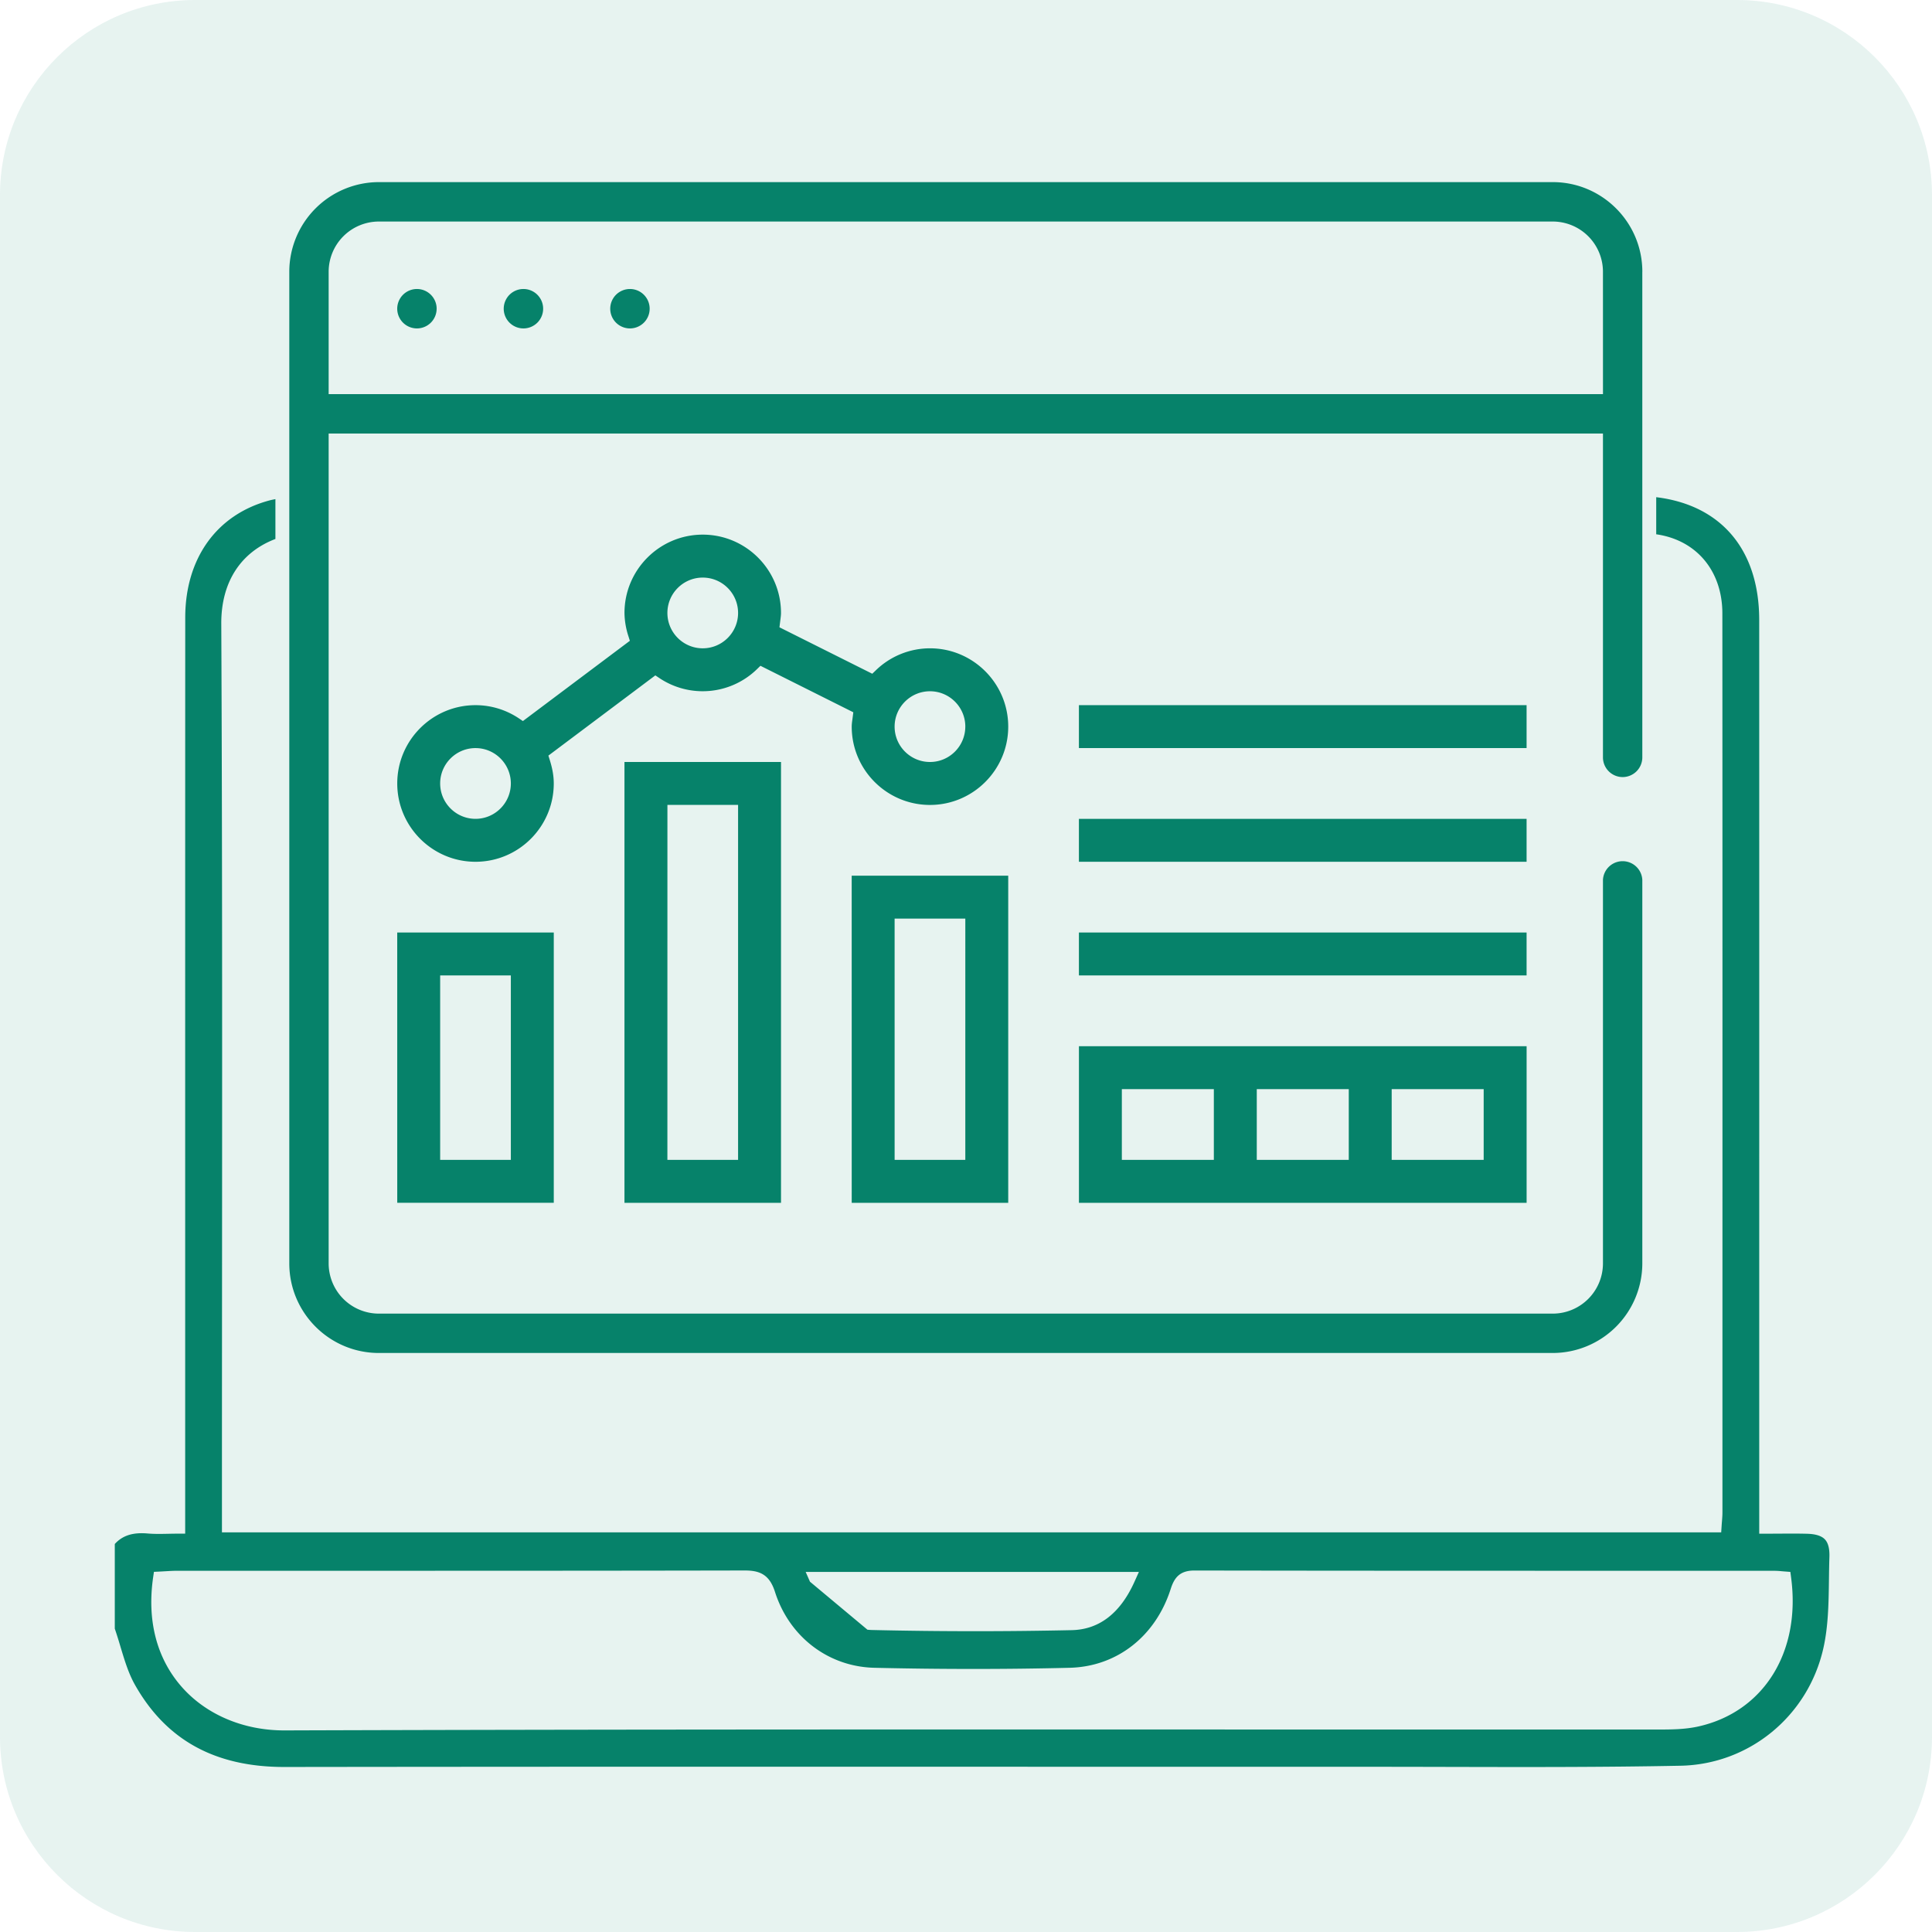 <svg xmlns="http://www.w3.org/2000/svg" width="99" height="99" viewBox="0 0 99 99"><g><g><path fill="#06826a" d="M84.868 27.378v-1.901c3.324.403 5.277 2.69 5.278 6.295.002 10.956.002 21.91.001 32.865V78.59h.356c.232 0 .458-.002.68-.003.486-.003.944-.006 1.404.006.45.011.753.106.926.29.17.18.244.477.23.908-.013.38-.018.763-.023 1.146-.016 1.184-.032 2.409-.29 3.537-.788 3.468-3.798 5.938-7.32 6.006-4.007.079-8.086.07-12.03.06-1.313-.003-2.626-.006-3.94-.006h-.11c-5.957 0-11.914 0-17.872-.002-12.315-.003-25.048-.005-37.572.012h-.018c-3.545 0-6.047-1.375-7.649-4.204-.334-.59-.534-1.258-.747-1.964a24.1 24.1 0 0 0-.29-.921v-4.337c.397-.437.923-.604 1.68-.539.343.03.685.023 1.046.016.168-.004.342-.007.525-.007h.356V65.412c0-11.253-.001-22.506.003-33.76 0-3.048 1.62-5.296 4.331-6.013.095-.025.192-.043.29-.063v2.042c-1.774.674-2.784 2.21-2.774 4.343.053 11.185.046 22.559.039 33.557-.003 3.85-.005 7.699-.005 11.548v1.456h76.825l.022-.332c.005-.086.012-.165.018-.24.012-.154.024-.3.024-.449v-6.58c.002-13.162.004-26.323-.004-39.484 0-2.197-1.342-3.768-3.39-4.059zM41.285 80.55l.22.5 2.945 2.46c.086.009.173.014.262.016 1.734.04 3.488.06 5.25.06h.034c1.638 0 3.281-.018 4.92-.053 1.409-.03 2.49-.865 3.217-2.48l.226-.503zm42.86-.06c-7.52 0-15.294 0-22.94-.013H61.2c-.754 0-1.03.378-1.211.946-.777 2.43-2.76 3.978-5.175 4.038-1.613.04-3.262.06-4.935.06-1.672 0-3.369-.02-5.077-.06-2.063-.049-3.852-1.226-4.76-3.068a5.972 5.972 0 0 1-.333-.83 2.822 2.822 0 0 0-.057-.16c-.297-.767-.795-.928-1.491-.928h-.01c-7.248.015-14.617.015-21.744.015H9.096c-.22 0-.437.014-.646.026l-.269.015-.293.014-.042.29c-.317 2.197.18 4.125 1.44 5.575 1.247 1.437 3.169 2.26 5.275 2.26h.026c16.72-.055 33.72-.05 50.16-.046 6.715.002 13.43.003 20.145.001.705 0 1.435 0 2.14-.158 3.35-.752 5.257-3.819 4.748-7.633l-.038-.286-.288-.022c-.062-.004-.118-.01-.17-.014a3.615 3.615 0 0 0-.332-.02zM55.287 53.61h22.94v8.025h-22.94zm16.026 5.824h4.714V55.81h-4.714zm-6.913 0h4.714V55.81H64.4zm-6.914 0H62.2V55.81h-4.714zm-2.2-11.65h22.94v2.2h-22.94zm0-5.825h22.94v2.2h-22.94zm0-5.825h22.94v2.2h-22.94zm-3.622 1.1c0 2.213-1.8 4.013-4.01 4.013-2.212 0-4.01-1.8-4.01-4.013 0-.114.015-.231.033-.355l.049-.38-4.759-2.382-.18.175a3.988 3.988 0 0 1-4.996.456l-.21-.14-5.48 4.111.075.24c.137.44.2.817.2 1.187 0 2.213-1.798 4.013-4.01 4.013-2.211 0-4.01-1.8-4.01-4.013 0-2.212 1.799-4.012 4.01-4.012.791 0 1.558.233 2.22.674l.209.14 5.48-4.112-.075-.24a3.98 3.98 0 0 1-.2-1.187c0-2.213 1.799-4.013 4.01-4.013s4.01 1.8 4.01 4.013c0 .11-.015.224-.031.346l-.048.389 4.756 2.38.182-.175a3.988 3.988 0 0 1 2.775-1.128c2.211 0 4.01 1.8 4.01 4.013zm-25.487 2.912c0-.999-.812-1.812-1.81-1.812-1 0-1.812.813-1.812 1.812 0 1 .813 1.813 1.811 1.813.999 0 1.811-.813 1.811-1.813zm11.644-8.737c0-1-.812-1.812-1.811-1.812-.999 0-1.811.813-1.811 1.812 0 1 .812 1.812 1.81 1.812 1 0 1.812-.813 1.812-1.812zm11.644 5.825c0-1-.813-1.812-1.811-1.812-.999 0-1.812.813-1.812 1.812 0 1 .813 1.812 1.812 1.812.998 0 1.81-.813 1.81-1.812zm-29.11 10.55h8.022v13.85h-8.021zm2.2 11.65h3.622v-9.45h-3.622zm9.444-20.388h8.022v22.589h-8.022zm2.2 20.388h3.622V41.246H34.2zm9.444-14.563h8.021v16.764h-8.02zm2.2 14.563h3.622V47.071h-3.623zm38.313-45.509V38.81a1.01 1.01 0 0 1-1.008 1.009 1.01 1.01 0 0 1-1.009-1.01V22.216H16.841v42.524a2.575 2.575 0 0 0 2.572 2.573h60.154a2.575 2.575 0 0 0 2.572-2.573V45.084a1.01 1.01 0 0 1 2.017 0v19.654a4.596 4.596 0 0 1-4.589 4.592H19.413c-2.53 0-4.589-2.06-4.589-4.592V13.924a4.596 4.596 0 0 1 4.59-4.592h60.153c2.53 0 4.59 2.06 4.59 4.592zm-2.017 0a2.575 2.575 0 0 0-2.572-2.573H19.413a2.575 2.575 0 0 0-2.572 2.573v6.272H82.14zm-59.765 1.894a1.01 1.01 0 0 1-1.009 1.01 1.01 1.01 0 0 1 0-2.02c.556 0 1.01.453 1.01 1.01zm5.458 0a1.01 1.01 0 0 1-1.01 1.01 1.01 1.01 0 0 1 0-2.02c.557 0 1.01.452 1.01 1.01zm5.458 0a1.01 1.01 0 0 1-1.01 1.01 1.01 1.01 0 0 1 0-2.02c.557 0 1.01.452 1.01 1.01z"/></g><g opacity=".1"><path fill="#06826a" d="M10 0h79c5.523 0 10 4.477 10 10v79c0 5.523-4.477 10-10 10H10C4.477 99 0 94.523 0 89V10C0 4.477 4.477 0 10 0z"/></g></g></svg>